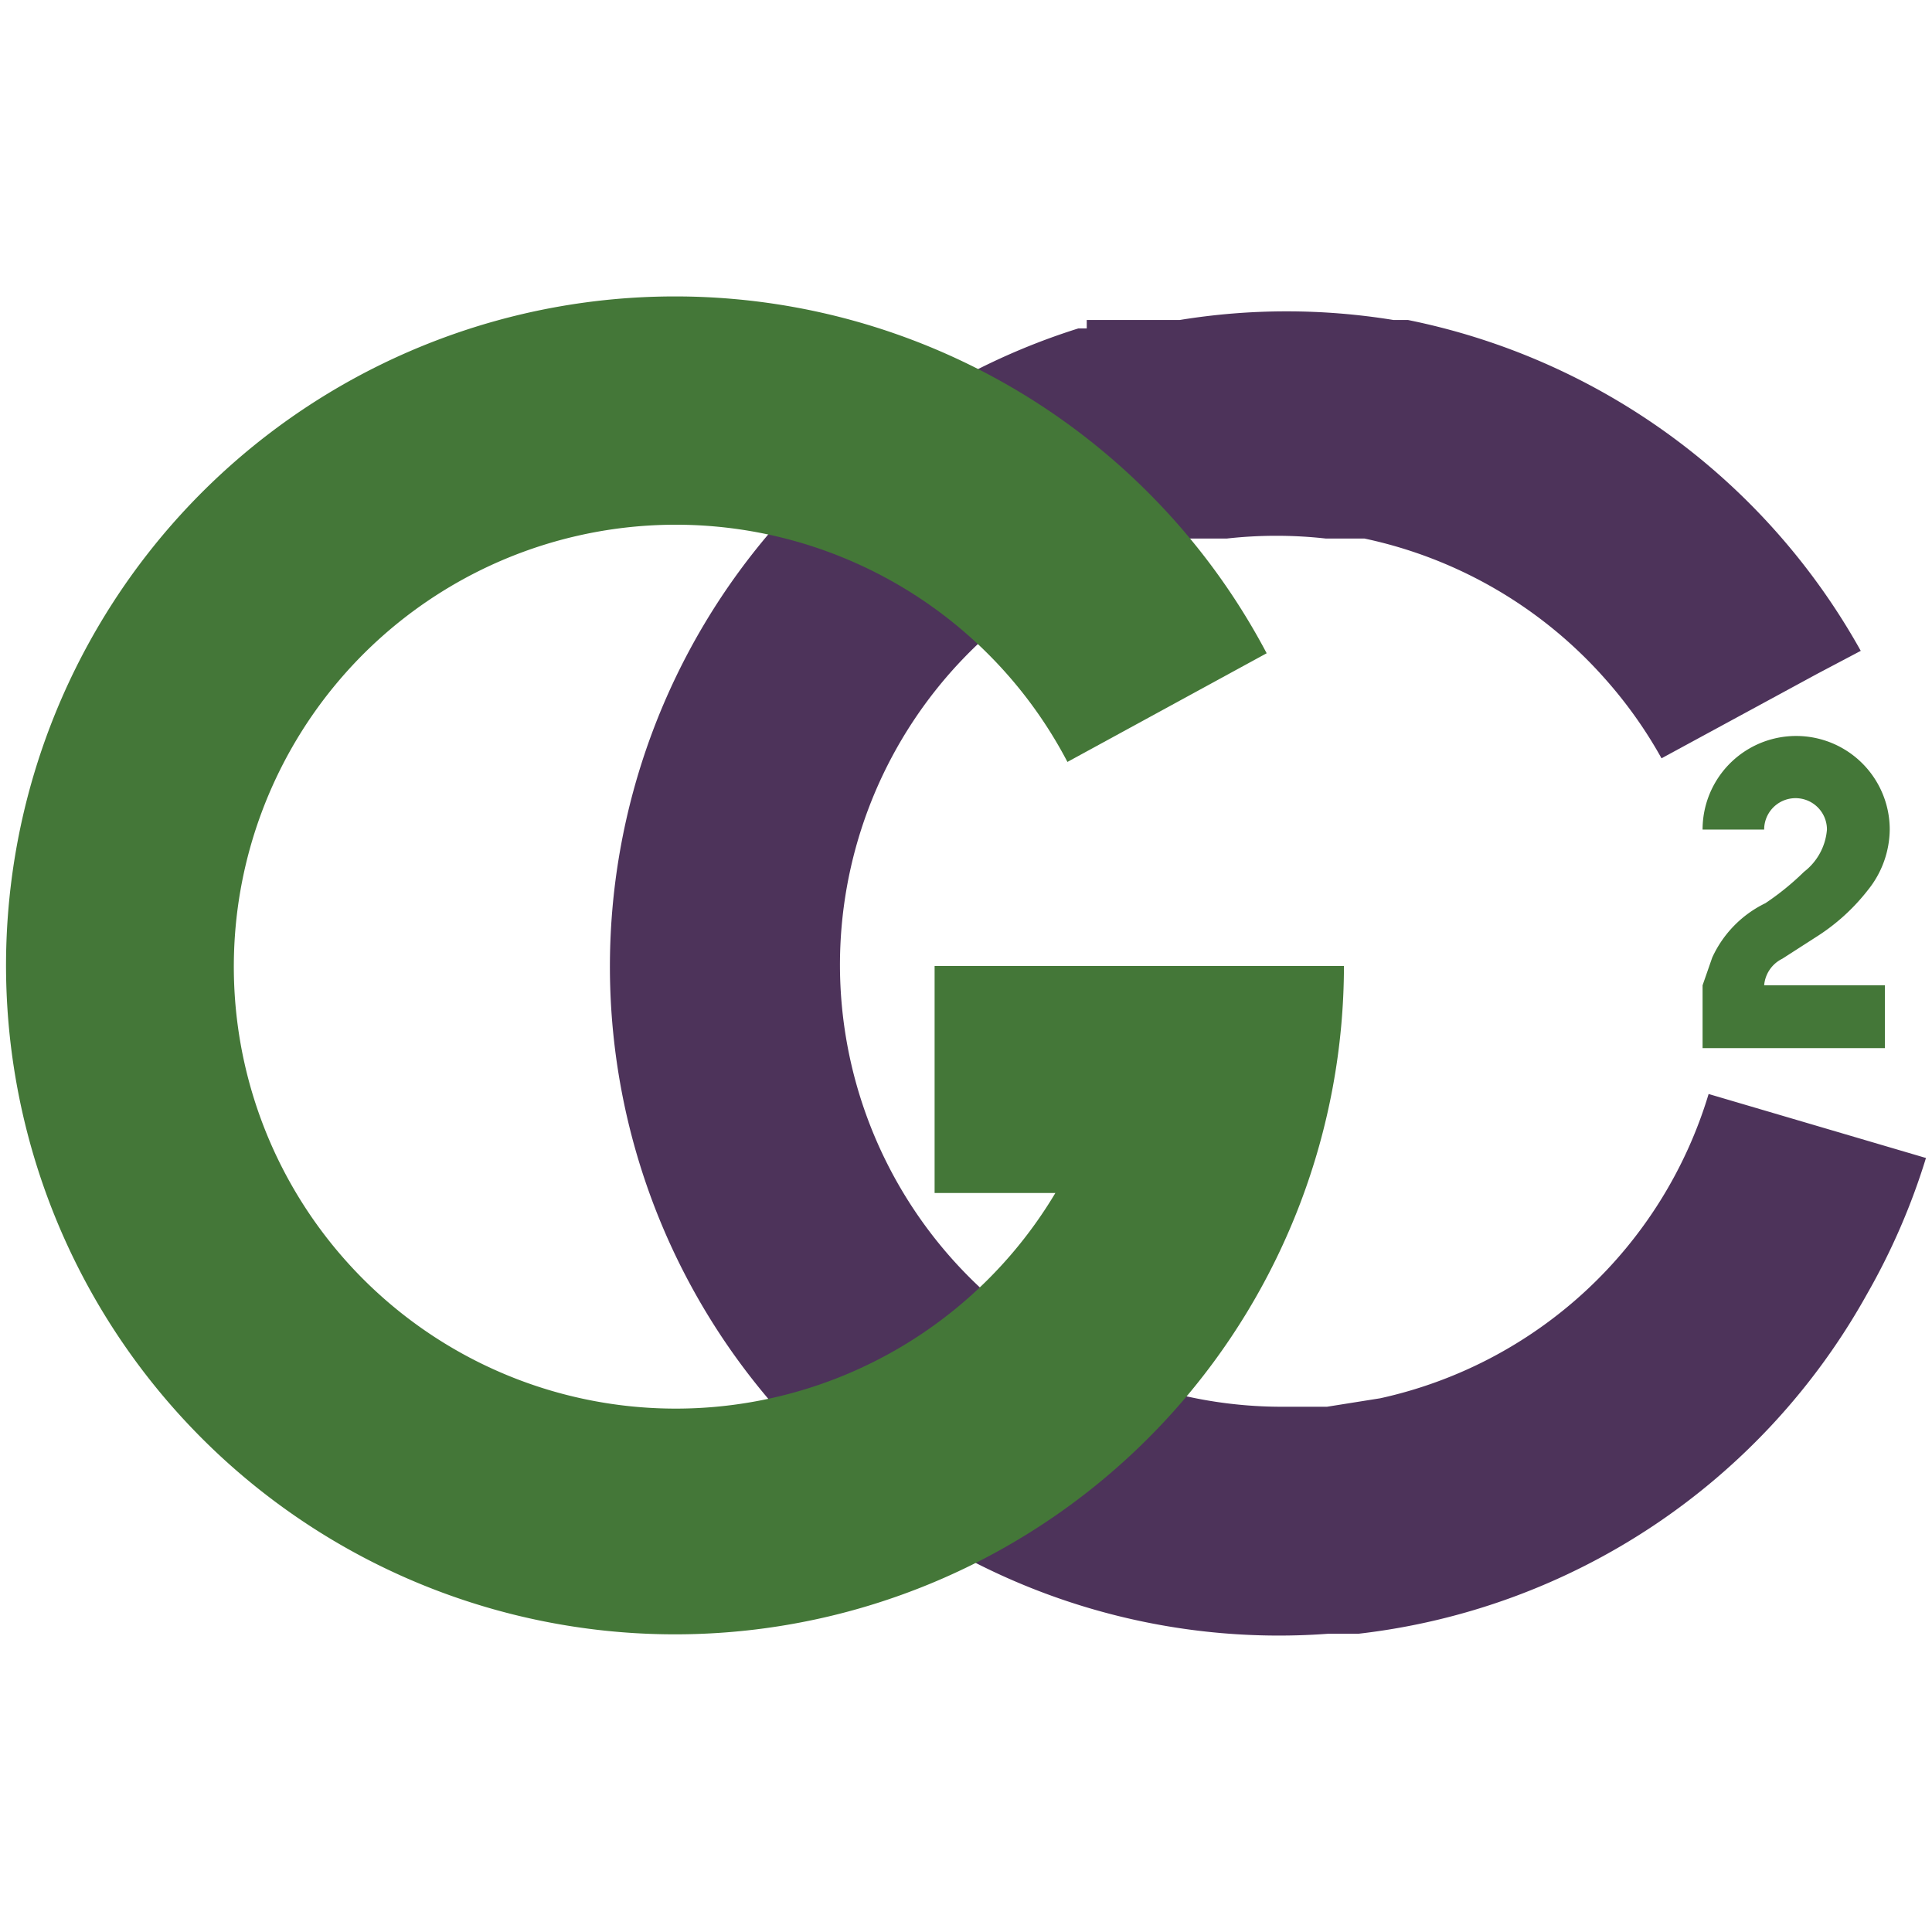 <svg id="Layer_1" data-name="Layer 1" xmlns="http://www.w3.org/2000/svg" viewBox="0 0 16 16"><defs><style>.cls-1{fill:#4d335a;}.cls-2{fill:#447738;}.cls-3{isolation:isolate;}</style></defs><title>gc2</title><path class="cls-1" d="M15.95,9.59l-1.8-.53h0a3.66,3.66,0,0,1-2.72,2.52l-.44.07h-.34a3.66,3.66,0,0,1-1-7.19h0l.07,0h.16l.08,0h0l.1,0h.1a3.69,3.69,0,0,1,.82,0h.22l.1,0h0a3.68,3.68,0,0,1,2,1.17h0a3.67,3.67,0,0,1,.46.65h0l1.29-.7h0l.36-.19a5.55,5.55,0,0,0-3.75-2.74l-.12,0h0a5.51,5.51,0,0,0-1.77,0H9.7l-.24,0h0l-.13,0h0l-.12,0h0l-.1,0H9L9,2.72l-.07,0h0A5.54,5.54,0,0,0,11,13.53h.25a5.54,5.54,0,0,0,4.21-2.81h0A5.55,5.55,0,0,0,15.95,9.59Z"/><path class="cls-2" d="M9.26,8H7.74V9.88h1a3.66,3.66,0,1,1,.1-3.57l1.65-.9A5.54,5.54,0,1,0,11.13,8H9.26Z"/><g class="cls-3"><path class="cls-2" d="M14.76,7.94a.27.27,0,0,0-.15.22h1v.52H14.1V8.16l.08-.23a.93.93,0,0,1,.44-.45,2.21,2.21,0,0,0,.32-.26.49.49,0,0,0,.19-.35.26.26,0,0,0-.52,0H14.1a.77.77,0,0,1,1.55,0,.81.81,0,0,1-.18.5,1.68,1.68,0,0,1-.43.39Z"/></g></svg>